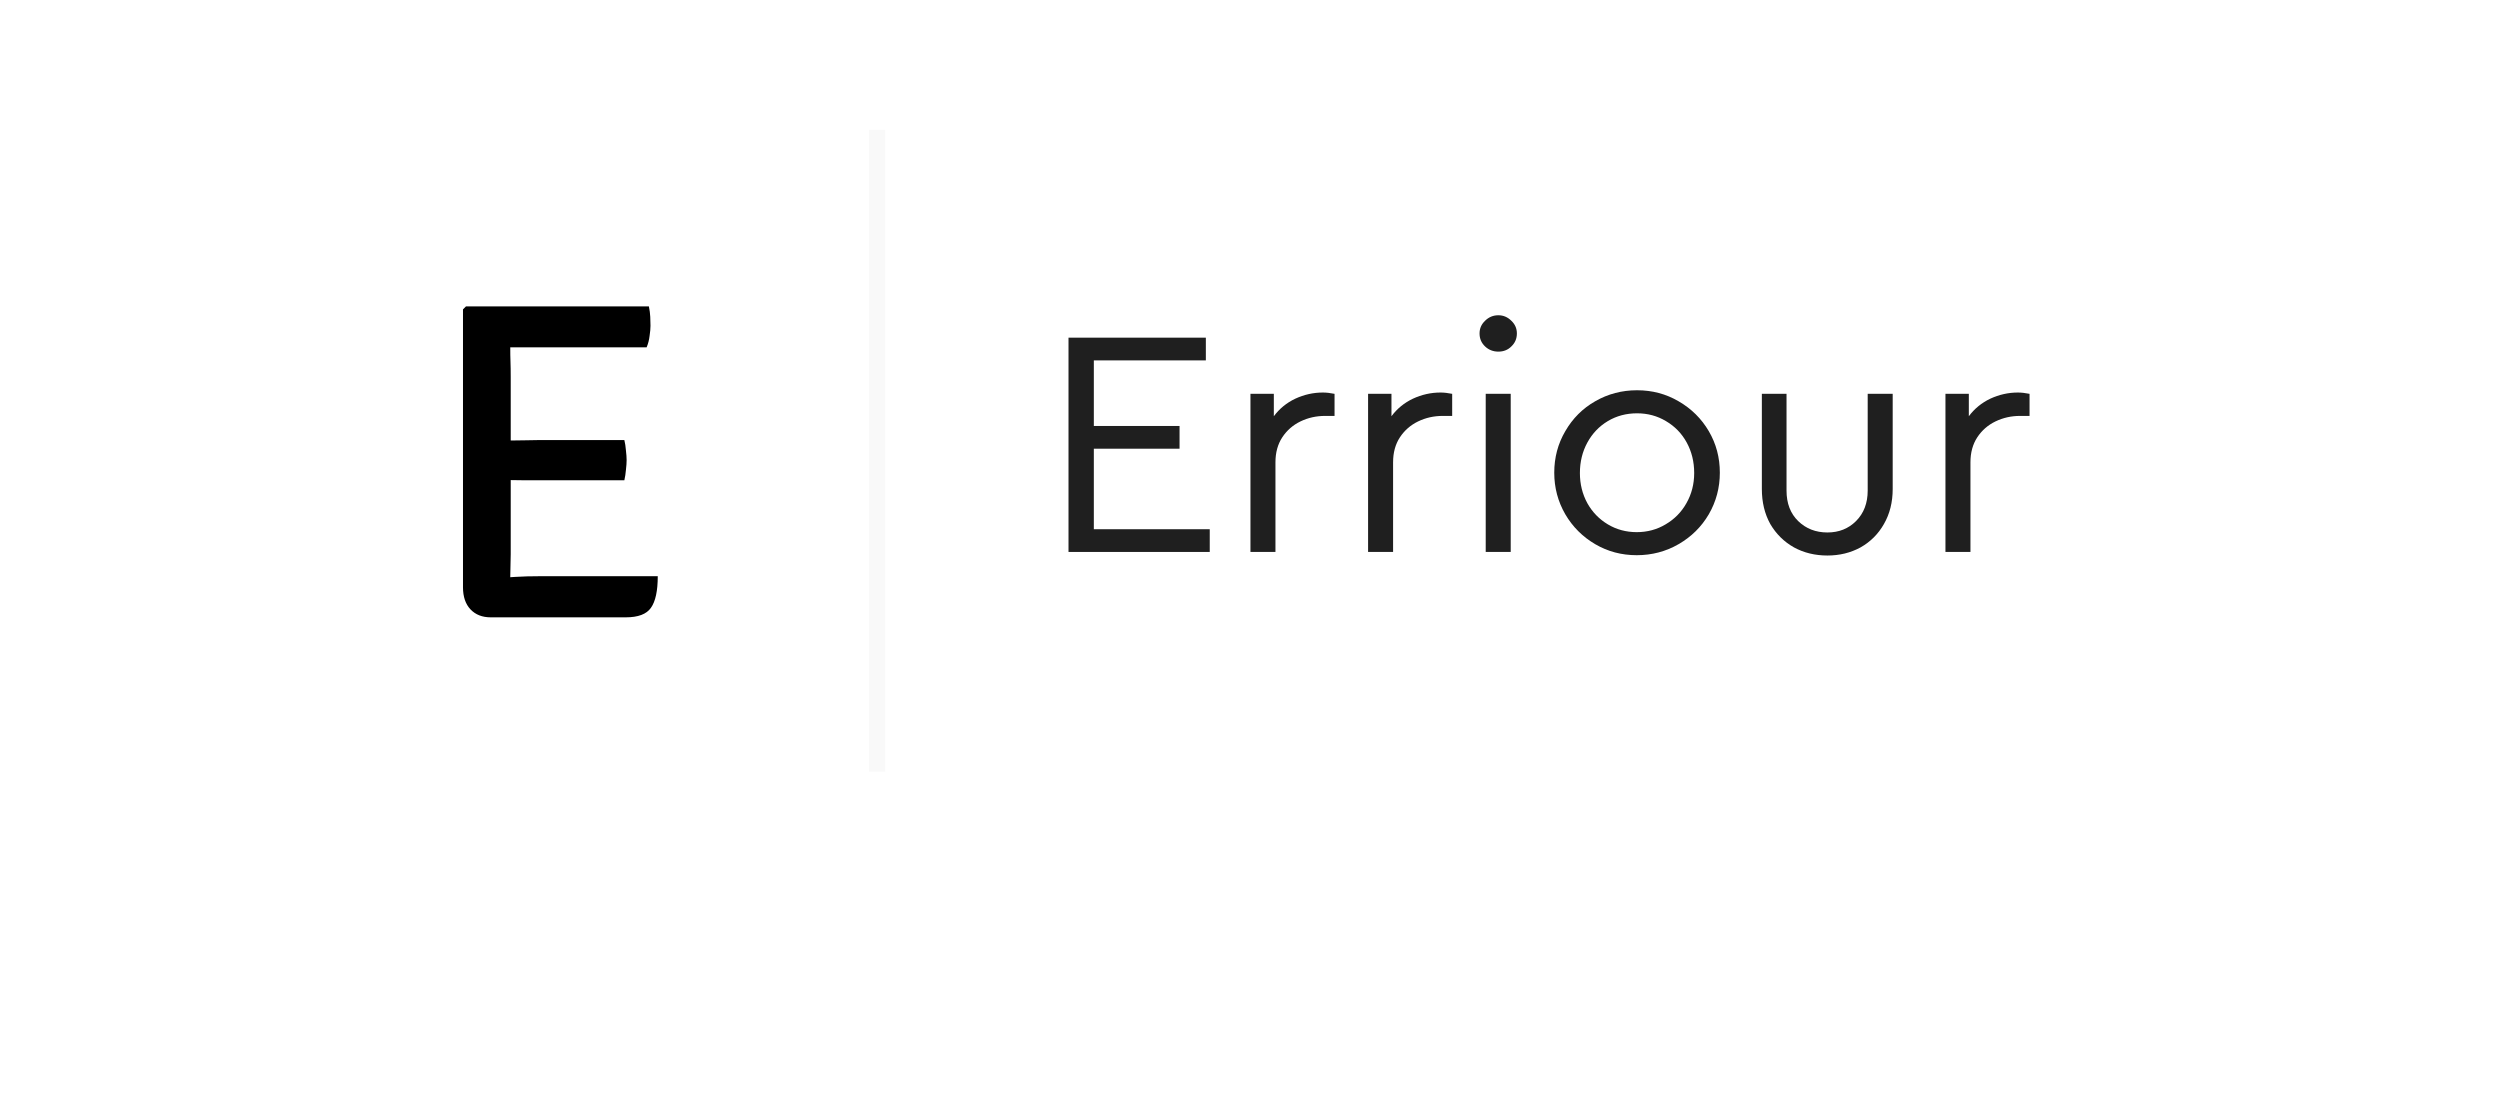 <svg width="77" height="34" viewBox="0 0 77 34" fill="none" xmlns="http://www.w3.org/2000/svg">
<g filter="url(#filter0_d_14_364)">
<rect x="7" y="4" width="63" height="20" rx="4" fill="white"/>
</g>
<path d="M14.26 9.529L14.351 9.438H15.716V10.663C15.716 10.859 15.718 11.02 15.723 11.146C15.728 11.267 15.73 11.424 15.73 11.615V17.068C15.73 17.194 15.728 17.311 15.723 17.418C15.718 17.521 15.716 17.64 15.716 17.775V19.014H15.114C14.853 19.014 14.645 18.932 14.491 18.769C14.337 18.606 14.26 18.379 14.26 18.09V9.529ZM19.23 13.554C19.253 13.647 19.27 13.755 19.279 13.876C19.293 13.993 19.3 14.091 19.3 14.17C19.3 14.254 19.293 14.354 19.279 14.471C19.27 14.583 19.253 14.69 19.23 14.793H16.598C16.491 14.793 16.355 14.793 16.192 14.793C16.029 14.788 15.858 14.786 15.681 14.786C15.508 14.781 15.352 14.777 15.212 14.772V13.568C15.352 13.568 15.508 13.568 15.681 13.568C15.858 13.563 16.029 13.561 16.192 13.561C16.355 13.556 16.491 13.554 16.598 13.554H19.23ZM19.986 9.438C20.009 9.55 20.023 9.657 20.028 9.76C20.033 9.858 20.035 9.949 20.035 10.033C20.035 10.117 20.026 10.222 20.007 10.348C19.993 10.469 19.963 10.586 19.916 10.698H16.598C16.491 10.698 16.355 10.698 16.192 10.698C16.029 10.698 15.858 10.698 15.681 10.698C15.508 10.693 15.352 10.689 15.212 10.684V9.438H19.986ZM20.259 17.747C20.259 18.2 20.189 18.524 20.049 18.72C19.914 18.916 19.655 19.014 19.272 19.014H15.212V17.81C15.436 17.796 15.658 17.782 15.877 17.768C16.096 17.754 16.351 17.747 16.64 17.747H20.259Z" fill="black"/>
<line x1="27.015" y1="4" x2="27.015" y2="23.765" stroke="#F9F9F9" stroke-width="0.5"/>
<path d="M32.91 10.4H37.14V11.1H33.69V13.12H36.33V13.82H33.69V16.3H37.26V17H32.91V10.4Z" fill="#1F1F1F"/>
<path d="M41.104 12.13V12.81H40.814C40.541 12.81 40.287 12.867 40.054 12.98C39.821 13.093 39.634 13.257 39.494 13.47C39.354 13.683 39.284 13.94 39.284 14.24V17H38.514V12.13H39.234V12.82C39.407 12.587 39.627 12.407 39.894 12.28C40.167 12.153 40.451 12.09 40.744 12.09C40.851 12.09 40.971 12.103 41.104 12.13Z" fill="#1F1F1F"/>
<path d="M44.727 12.13V12.81H44.437C44.164 12.81 43.91 12.867 43.677 12.98C43.444 13.093 43.257 13.257 43.117 13.47C42.977 13.683 42.907 13.94 42.907 14.24V17H42.137V12.13H42.857V12.82C43.03 12.587 43.25 12.407 43.517 12.28C43.79 12.153 44.074 12.09 44.367 12.09C44.474 12.09 44.594 12.103 44.727 12.13Z" fill="#1F1F1F"/>
<path d="M45.76 12.13H46.53V17H45.76V12.13ZM46.15 10.83C45.99 10.83 45.853 10.777 45.74 10.67C45.627 10.563 45.57 10.43 45.57 10.27C45.57 10.117 45.627 9.987 45.74 9.88C45.853 9.767 45.99 9.71 46.15 9.71C46.303 9.71 46.437 9.767 46.55 9.88C46.663 9.987 46.72 10.117 46.72 10.27C46.72 10.43 46.663 10.563 46.55 10.67C46.444 10.777 46.31 10.83 46.15 10.83Z" fill="#1F1F1F"/>
<path d="M50.411 17.1C49.944 17.1 49.518 16.987 49.131 16.76C48.744 16.533 48.438 16.227 48.211 15.84C47.984 15.447 47.871 15.02 47.871 14.56C47.871 14.093 47.984 13.667 48.211 13.28C48.438 12.887 48.744 12.58 49.131 12.36C49.524 12.133 49.954 12.02 50.421 12.02C50.888 12.02 51.314 12.133 51.701 12.36C52.094 12.587 52.404 12.893 52.631 13.28C52.858 13.667 52.971 14.093 52.971 14.56C52.971 15.02 52.858 15.447 52.631 15.84C52.404 16.227 52.094 16.533 51.701 16.76C51.308 16.987 50.878 17.1 50.411 17.1ZM50.411 16.39C50.738 16.39 51.034 16.31 51.301 16.15C51.574 15.99 51.788 15.773 51.941 15.5C52.101 15.22 52.181 14.91 52.181 14.57C52.181 14.223 52.104 13.91 51.951 13.63C51.798 13.35 51.584 13.13 51.311 12.97C51.044 12.81 50.748 12.73 50.421 12.73C50.088 12.73 49.788 12.81 49.521 12.97C49.254 13.13 49.044 13.35 48.891 13.63C48.738 13.91 48.661 14.223 48.661 14.57C48.661 14.91 48.738 15.22 48.891 15.5C49.044 15.773 49.254 15.99 49.521 16.15C49.788 16.31 50.084 16.39 50.411 16.39Z" fill="#1F1F1F"/>
<path d="M56.285 17.11C55.905 17.11 55.561 17.027 55.255 16.86C54.948 16.687 54.705 16.447 54.525 16.14C54.351 15.827 54.265 15.467 54.265 15.06V12.13H55.025V15.11C55.025 15.503 55.145 15.817 55.385 16.05C55.625 16.283 55.925 16.4 56.285 16.4C56.638 16.4 56.931 16.283 57.165 16.05C57.405 15.81 57.525 15.497 57.525 15.11V12.13H58.295V15.06C58.295 15.467 58.205 15.827 58.025 16.14C57.851 16.447 57.611 16.687 57.305 16.86C56.998 17.027 56.658 17.11 56.285 17.11Z" fill="#1F1F1F"/>
<path d="M62.51 12.13V12.81H62.22C61.947 12.81 61.694 12.867 61.46 12.98C61.227 13.093 61.04 13.257 60.9 13.47C60.76 13.683 60.69 13.94 60.69 14.24V17H59.92V12.13H60.64V12.82C60.814 12.587 61.034 12.407 61.3 12.28C61.574 12.153 61.857 12.09 62.15 12.09C62.257 12.09 62.377 12.103 62.51 12.13Z" fill="#1F1F1F"/>
<defs>
<filter id="filter0_d_14_364" x="0" y="0" width="77" height="34" filterUnits="userSpaceOnUse" color-interpolation-filters="sRGB">
<feFlood flood-opacity="0" result="BackgroundImageFix"/>
<feColorMatrix in="SourceAlpha" type="matrix" values="0 0 0 0 0 0 0 0 0 0 0 0 0 0 0 0 0 0 127 0" result="hardAlpha"/>
<feOffset dy="3"/>
<feGaussianBlur stdDeviation="3.5"/>
<feComposite in2="hardAlpha" operator="out"/>
<feColorMatrix type="matrix" values="0 0 0 0 0 0 0 0 0 0 0 0 0 0 0 0 0 0 0.1 0"/>
<feBlend mode="normal" in2="BackgroundImageFix" result="effect1_dropShadow_14_364"/>
<feBlend mode="normal" in="SourceGraphic" in2="effect1_dropShadow_14_364" result="shape"/>
</filter>
</defs>
</svg>
